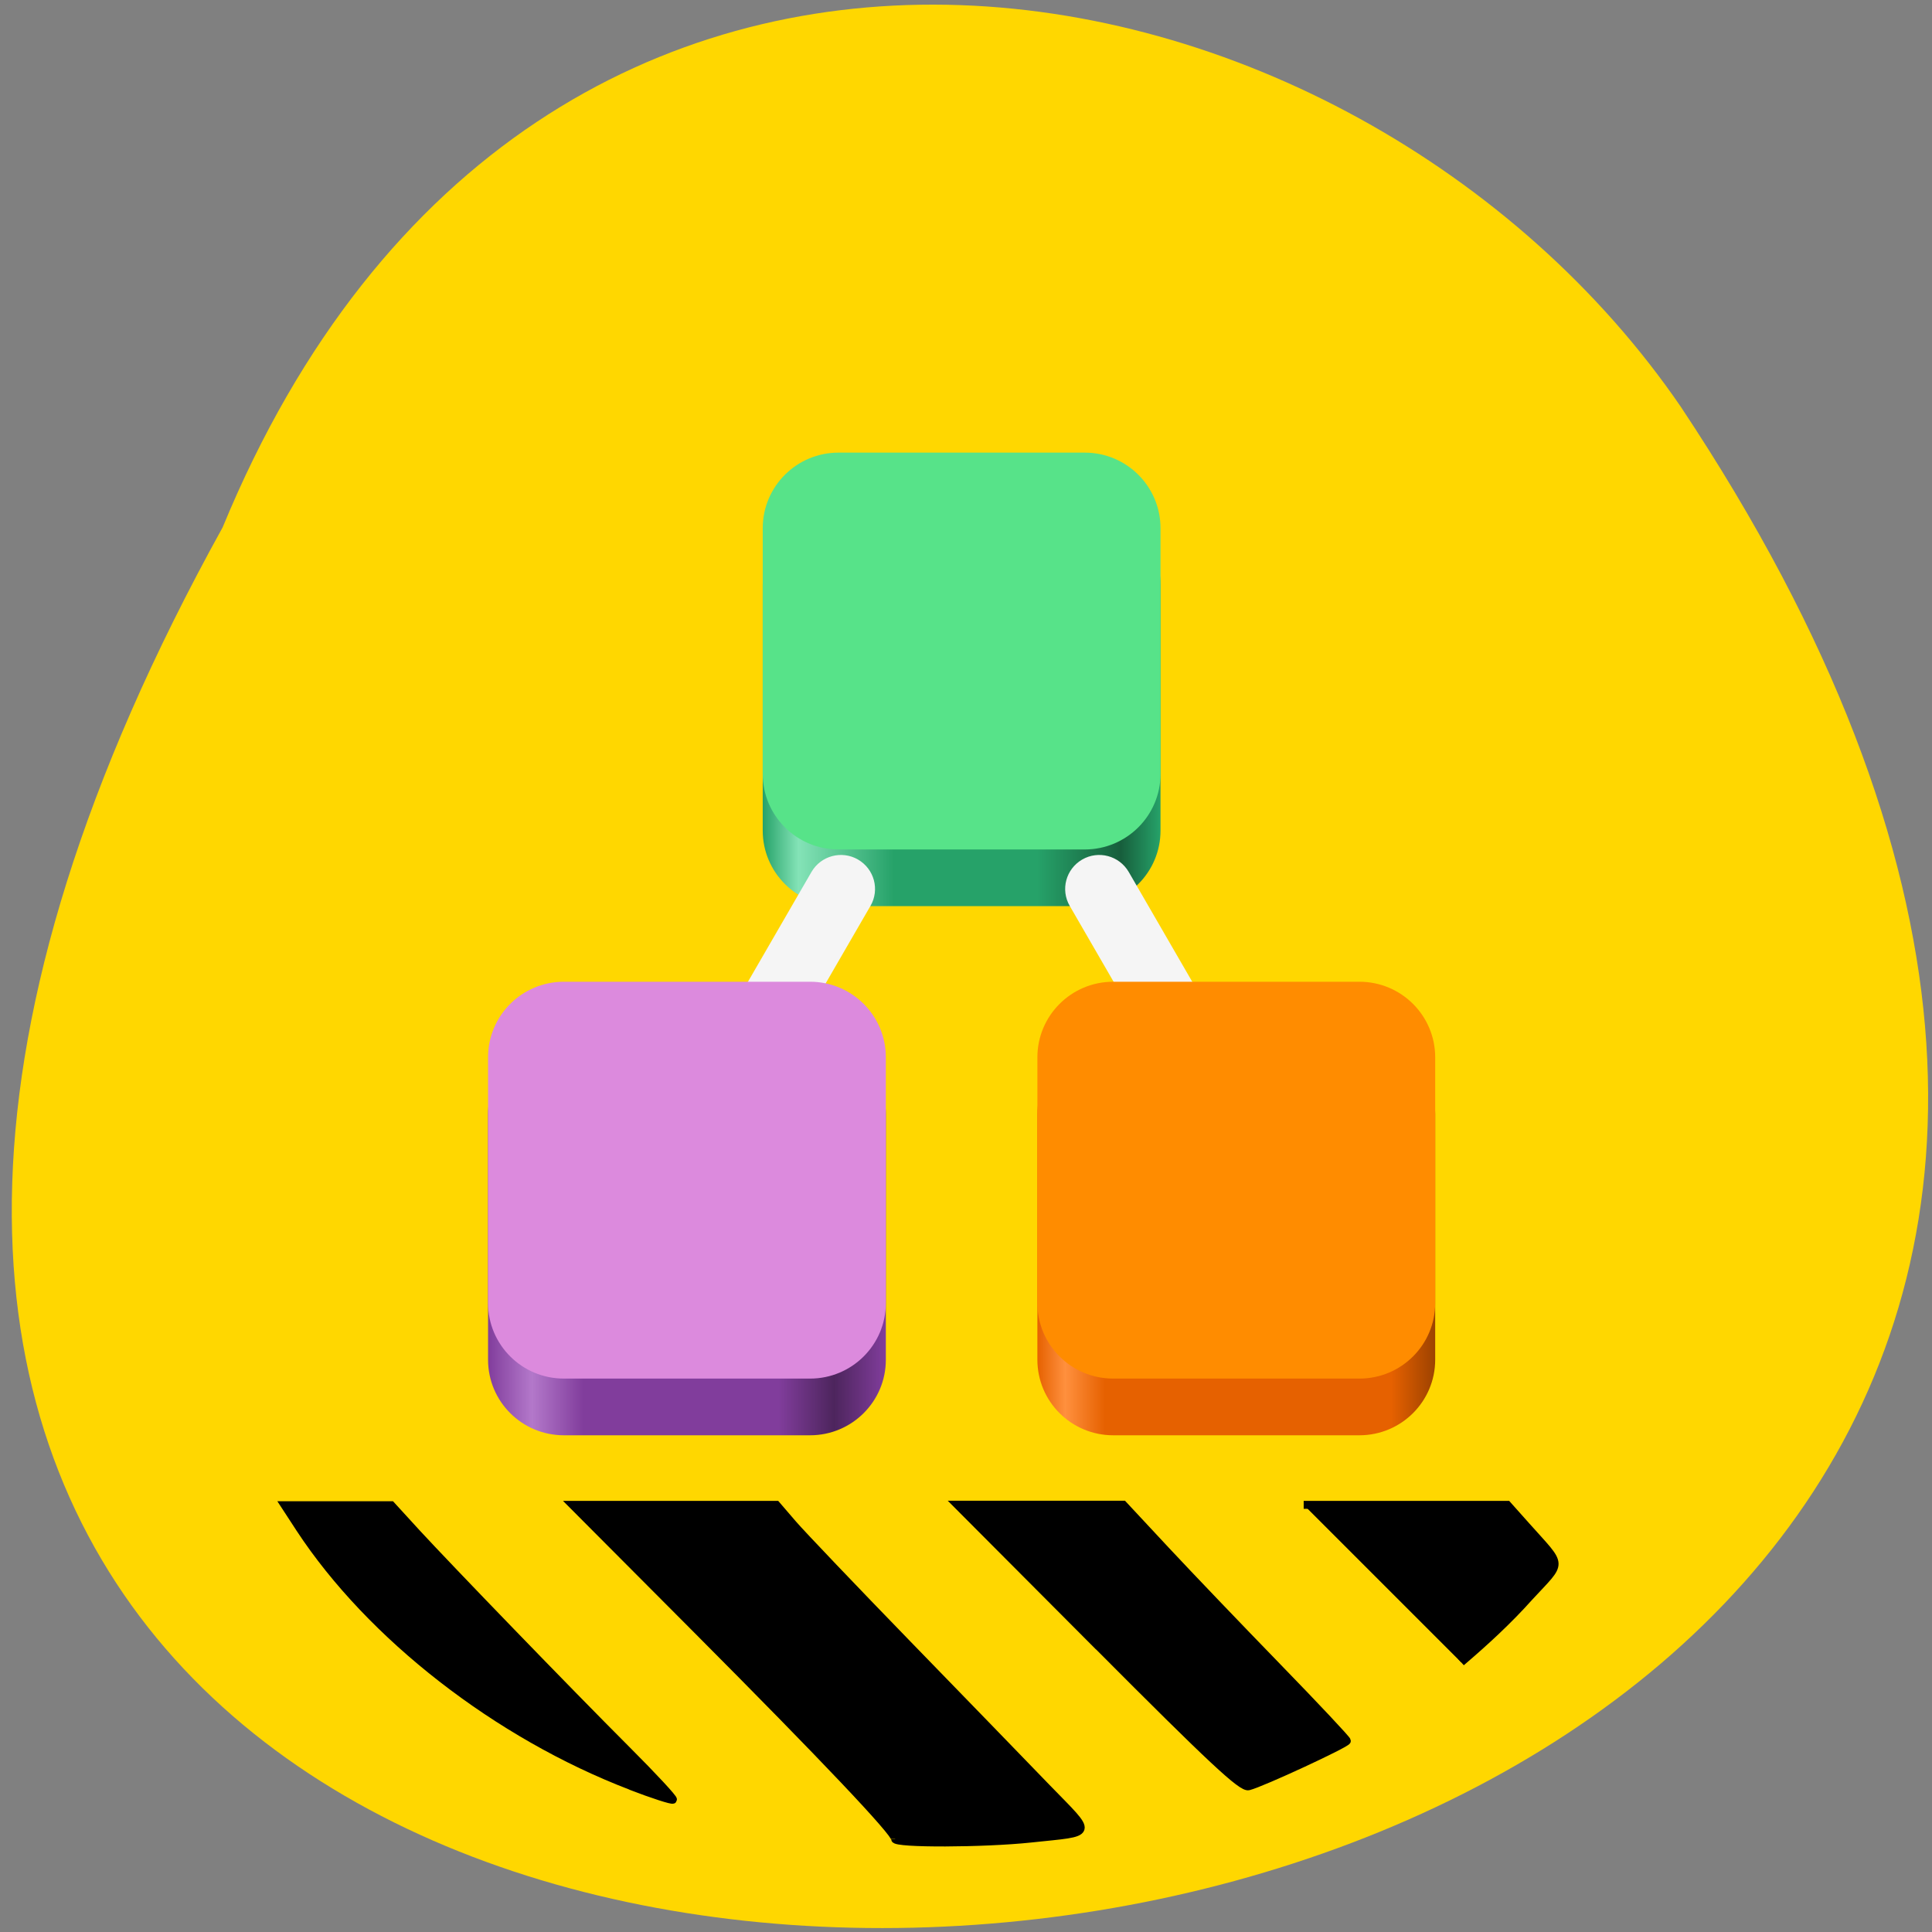 <svg xmlns="http://www.w3.org/2000/svg" viewBox="0 0 256 256"><rect x="0" y="0" width="256" height="256" fill="#808080" stroke="none"/><defs><clipPath id="0"><path d="M 0,0 H128 V128 H0 z"/></clipPath><linearGradient id="3" gradientUnits="userSpaceOnUse" x1="72" x2="114"><stop style="stop-color:#e66100"/><stop offset="0.07" style="stop-color:#ff903e"/><stop offset="0.17" style="stop-color:#e66100"/><stop offset="0.89" style="stop-color:#e66100"/><stop offset="1" style="stop-color:#9d4200"/></linearGradient><linearGradient id="2" gradientUnits="userSpaceOnUse" x1="14" x2="56"><stop style="stop-color:#813d9c"/><stop offset="0.11" style="stop-color:#b378ca"/><stop offset="0.24" style="stop-color:#813d9c"/><stop offset="0.73" style="stop-color:#813d9c"/><stop offset="0.87" style="stop-color:#4d255d"/><stop offset="1" style="stop-color:#813d9c"/></linearGradient><linearGradient id="1" gradientUnits="userSpaceOnUse" x1="43" x2="85"><stop style="stop-color:#26a269"/><stop offset="0.09" style="stop-color:#84e3b7"/><stop offset="0.33" style="stop-color:#26a269"/><stop offset="0.69" style="stop-color:#26a269"/><stop offset="0.9" style="stop-color:#175e3c"/><stop offset="1" style="stop-color:#26a269"/></linearGradient></defs><path d="m 29.5 69.88 c -149.3 269.8 356.2 228.9 193.2 -16 -43.1 -62.93 -151.8 -84.4 -193.2 16" style="fill:#ffd700"/><g transform="matrix(1.255 0 0 1.252 47.1 44.95)"><path d="m 51,18 h 26 c 4.42,0 8,3.58 8,8 v 26 c 0,4.42 -3.58,8 -8,8 H 51 c -4.42,0 -8,-3.58 -8,-8 V 26 c 0,-4.42 3.58,-8 8,-8 z" style="fill:url(#1)"/><path d="m 51,12 h 26 c 4.42,0 8,3.58 8,8 v 26 c 0,4.42 -3.58,8 -8,8 H 51 c -4.42,0 -8,-3.58 -8,-8 V 20 c 0,-4.42 3.58,-8 8,-8 z" style="fill:#57e389"/><g style="fill:#f5f5f5;stroke:#f5f5f5"><path d="m 76.98,55.5 c 1.48,-0.86 3.37,-0.35 4.23,1.13 l 6.74,11.68 c 0.86,1.48 0.35,3.37 -1.13,4.23 -1.48,0.85 -3.37,0.35 -4.23,-1.13 L 75.85,59.73 C 74.99,58.25 75.5,56.36 76.98,55.5 z"/><path d="m 52.81 55.5 c -1.48 -0.86 -3.37 -0.35 -4.23 1.13 l -6.74 11.68 c -0.86 1.48 -0.35 3.37 1.13 4.23 1.48 0.85 3.37 0.35 4.23 -1.13 l 6.74 -11.68 c 0.86 -1.48 0.35 -3.37 -1.13 -4.23 z"/></g><path d="m 22,74 h 26 c 4.42,0 8,3.58 8,8 v 26 c 0,4.42 -3.58,8 -8,8 H 22 c -4.42,0 -8,-3.58 -8,-8 V 82 c 0,-4.42 3.58,-8 8,-8 z" style="fill:url(#2)"/><path d="m 22,68 h 26 c 4.42,0 8,3.58 8,8 v 26 c 0,4.42 -3.58,8 -8,8 H 22 c -4.42,0 -8,-3.58 -8,-8 V 76 c 0,-4.42 3.58,-8 8,-8 z" style="fill:#dc8add"/><path d="m 80,74 h 26 c 4.42,0 8,3.58 8,8 v 26 c 0,4.42 -3.58,8 -8,8 H 80 c -4.42,0 -8,-3.58 -8,-8 V 82 c 0,-4.42 3.58,-8 8,-8 z" style="fill:url(#3)"/><path d="m 80,68 h 26 c 4.42,0 8,3.58 8,8 v 26 c 0,4.42 -3.58,8 -8,8 H 80 c -4.42,0 -8,-3.58 -8,-8 V 76 c 0,-4.42 3.58,-8 8,-8 z" style="fill:#ff8c00"/></g><g transform="matrix(0.808 0 0 0.786 21.81 43.3)" style="stroke:#000;stroke-width:1.33"><path d="M 76.5,246 C 54.59,237.38 33.76,220.71 22.2,202.6 l -2.5,-3.94 h 17.46 l 4.11,4.62 c 5.38,6 24.62,26.47 34.55,36.68 4.31,4.43 7.7,8.19 7.54,8.35 -0.16,0.16 -3.27,-0.87 -6.89,-2.3"/><path d="m 119.8,254.9 c 0,-1.11 -11.6,-13.69 -32.44,-35.2 L 66.91,198.6 h 33.41 l 2.72,3.25 c 1.5,1.78 9.97,10.91 18.82,20.28 8.86,9.36 19.1,20.23 22.83,24.2 7.67,8.12 7.89,7.38 -2.61,8.53 -7.74,0.85 -22.28,0.9 -22.28,0.07"/><path d="M 153.2,222.5 130,198.57 h 27.2 l 6.99,7.71 c 3.85,4.24 12.1,13.1 18.34,19.7 6.24,6.6 11.34,12.18 11.34,12.41 0,0.45 -13.91,7.1 -16.1,7.66 -1.1,0.3 -5.97,-4.37 -24.56,-23.56"/><path d="m 186.8 198.6 h 33.4 l 3.09 3.56 c 6.14 7.1 6.08 5.75 0.48 12 -3.44 3.96 -7.22 7.53 -11.15 10.98"/></g></svg>